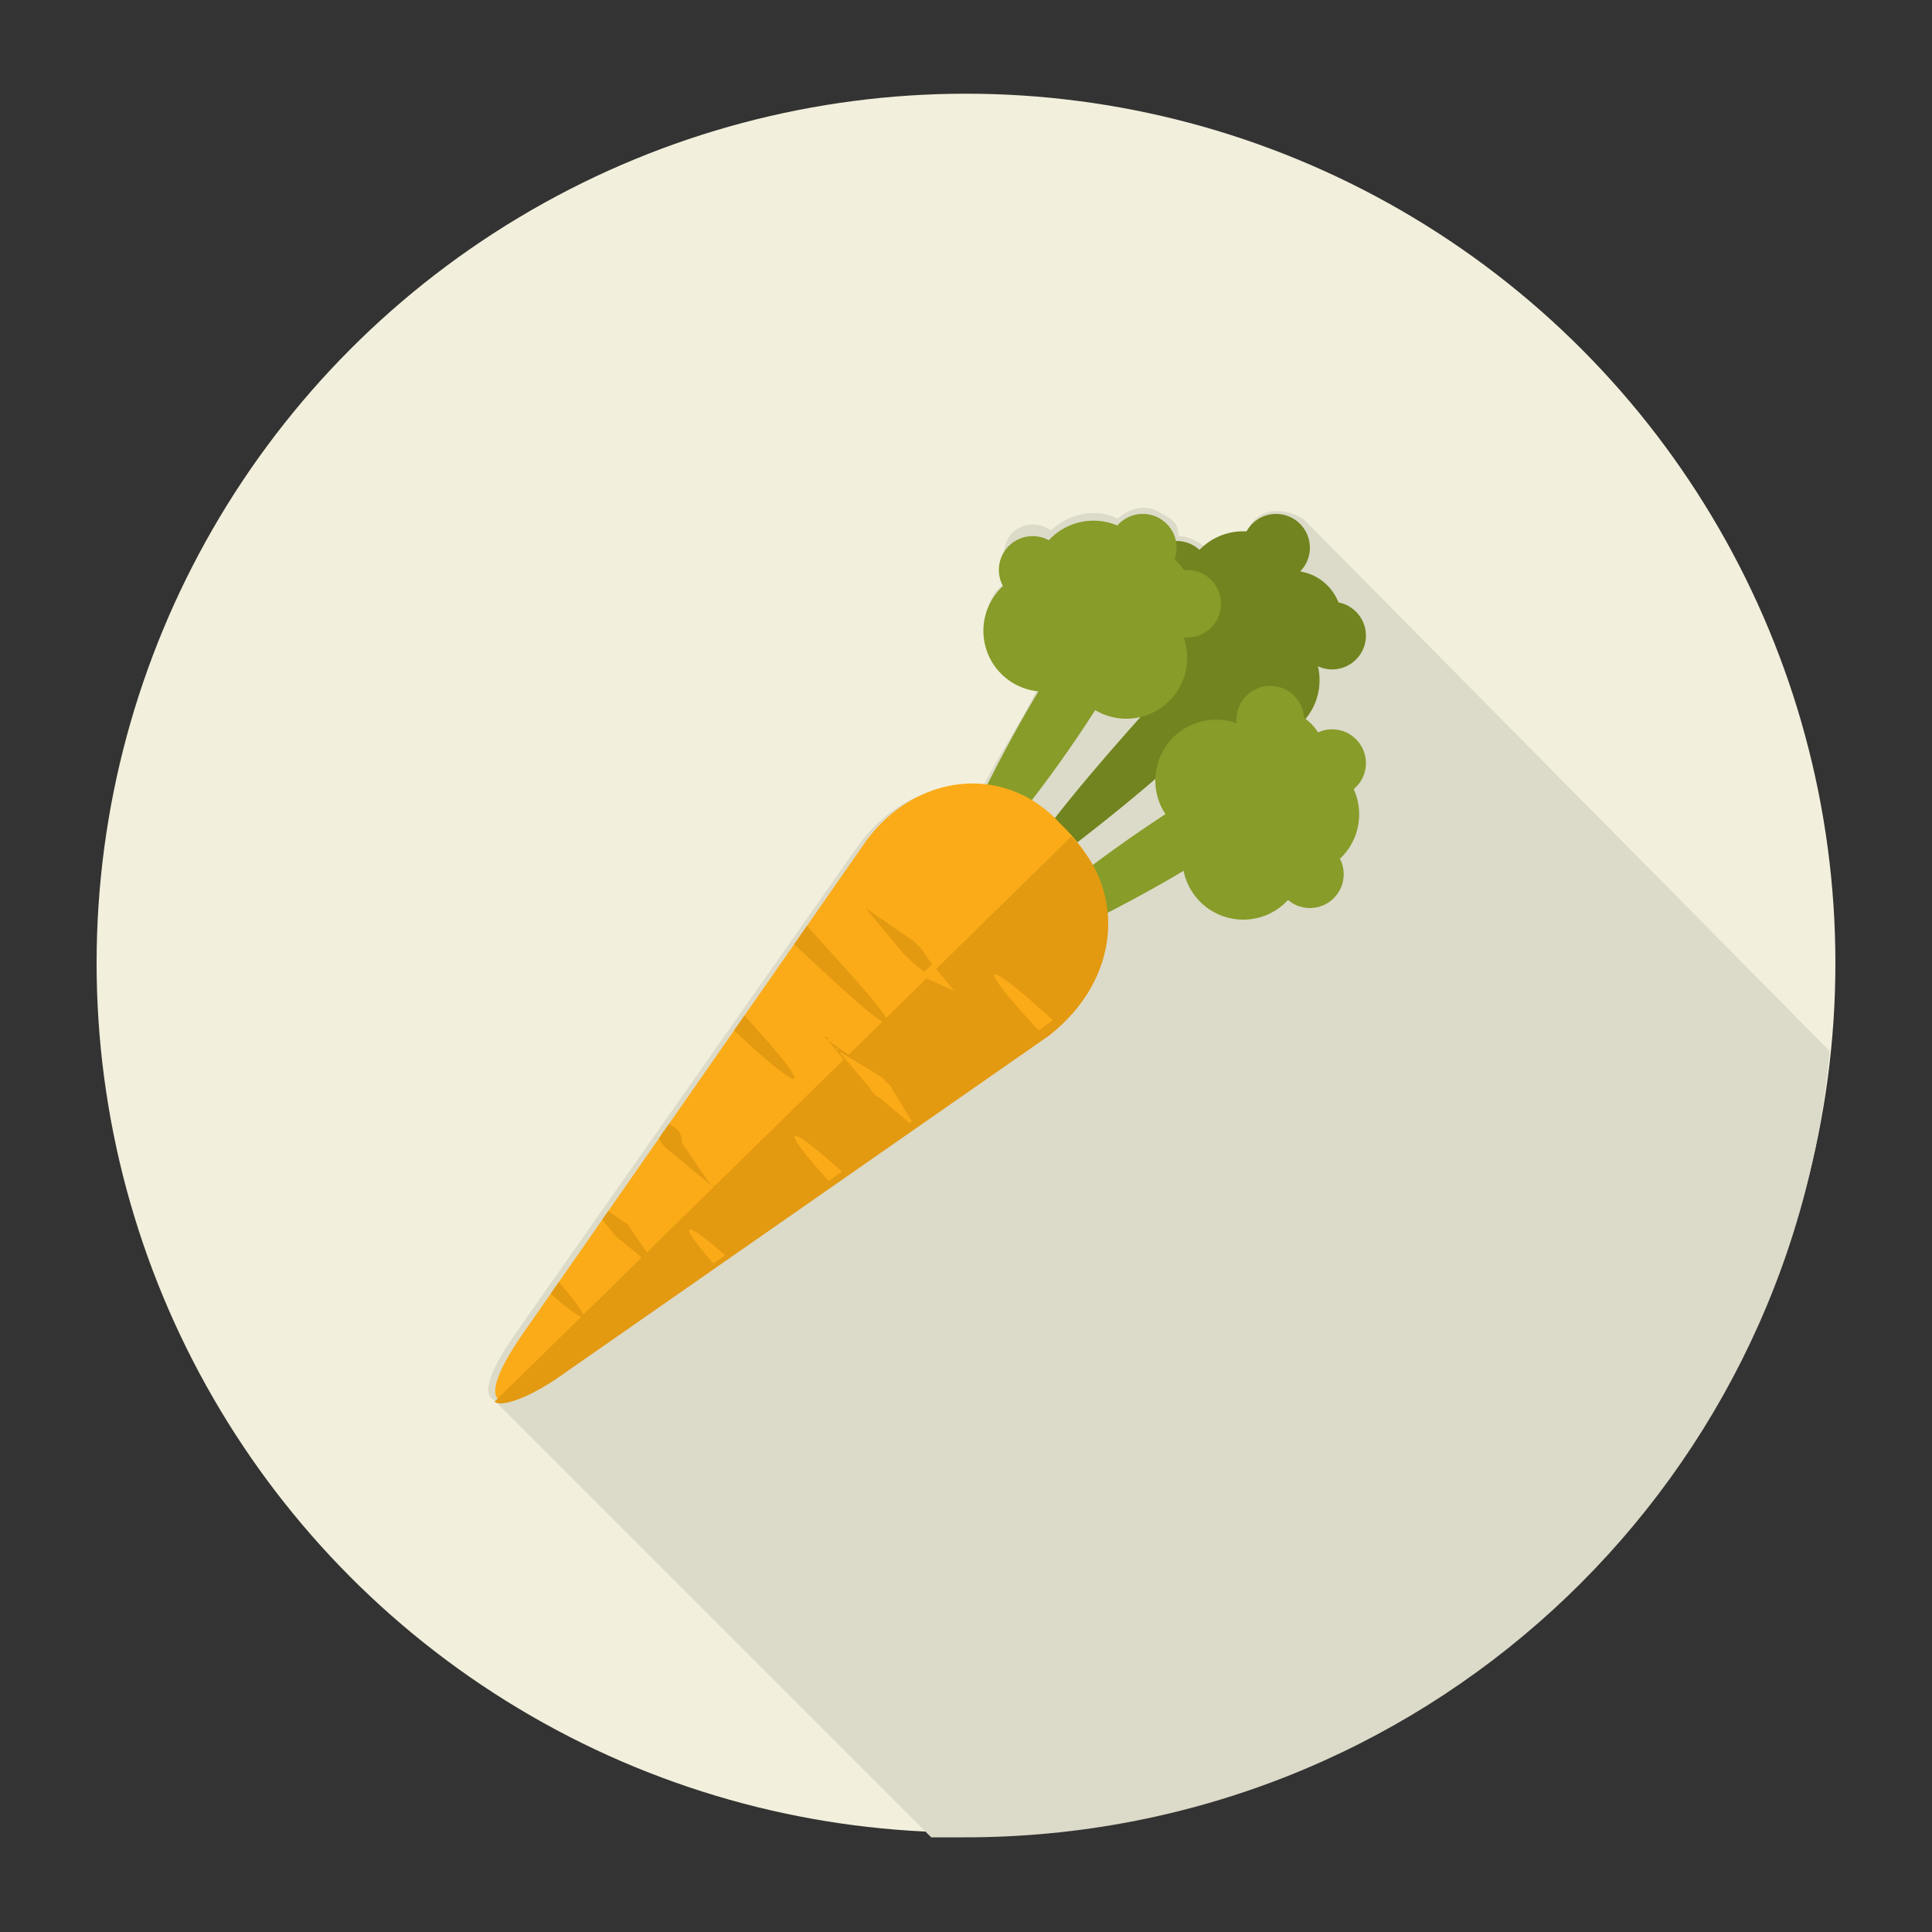 <?xml version="1.0" encoding="utf-8"?>
<!-- Generator: Adobe Illustrator 18.0.0, SVG Export Plug-In . SVG Version: 6.00 Build 0)  -->
<!DOCTYPE svg PUBLIC "-//W3C//DTD SVG 1.1//EN" "http://www.w3.org/Graphics/SVG/1.1/DTD/svg11.dtd">
<svg version="1.1" id="Lag_1" xmlns="http://www.w3.org/2000/svg" xmlns:xlink="http://www.w3.org/1999/xlink" x="0px" y="0px"
	 viewBox="0 0 200 200" enable-background="new 0 0 200 200" xml:space="preserve">
<rect x="0" y="0" width="200" height="200" fill="#333333" stroke="none"/>
<g>
	<circle fill="#F2EFDC" cx="100" cy="99.7" r="90"/>
	<path fill="#DCDAC8" d="M135,53.8L135,53.8L135,53.8c-1.7-1.2-4-1.2-5.1,0c-0.5,0.5-0.5,0.5-0.5,1.2c-1.7,0-3.5,0.5-4.6,1.7l0,0
		c-0.5-0.5-1.7-1.2-2.8-1.2c0-1.2-0.5-1.7-1.7-2.3c-1.7-1.2-3.5-0.5-4.6,0.5c-2.3-1.2-5.1-0.5-6.9,1.2c-1.7-1.2-4-0.5-4.6,1.2
		c-0.5,1.2-0.5,2.8,0,4c-0.5,0.5-0.5,0.5-1.2,1.2c-1.7,2.8-1.2,6.9,1.7,8.6c1.2,0.5,1.7,1.2,2.8,1.2c-1.7,3.5-4,6.9-5.8,10.4
		c-4.6-0.5-9.2,1.2-12.7,5.8L53.4,138c-2.8,4-3.5,6.3-2.3,6.9l45.3,45.3c1.2,0,2.3,0,3.5,0c47,0,85.4-35.6,89.5-81.4L135,53.8z"/>
	<g>
		<g>
			<path fill="#71841F" d="M108.6,89.4c-2.8,2.3-3.5,1.2-1.7-1.7c5.1-6.9,10.9-13.2,16.6-19.5c2.3-2.3,5.1-2.8,6.3-1.7l0,0
				c1.2,1.2,0.5,3.5-1.7,6.3C122.4,78.5,115.5,84.3,108.6,89.4z"/>
			<circle fill="#71841F" cx="121.8" cy="59.5" r="3.5"/>
			<circle fill="#71841F" cx="132.1" cy="56.7" r="3.5"/>
			<circle fill="#71841F" cx="137.9" cy="65.8" r="3.5"/>
			<circle fill="#71841F" cx="133.8" cy="64.2" r="5.1"/>
			<circle fill="#71841F" cx="122.9" cy="65.3" r="6.3"/>
			<circle fill="#71841F" cx="128.7" cy="61.3" r="6.3"/>
			<circle fill="#71841F" cx="130.3" cy="70.4" r="6.3"/>
		</g>
		<g>
			<path fill="#879C29" d="M99.4,91.7c-2.3,2.8-3.5,2.3-1.7-1.2c3.5-7.4,7.4-15.5,12-22.4c1.7-2.8,4-4,5.8-3.5l0,0
				c1.2,0.5,1.2,3.5-0.5,6.3C110.4,78.5,105.1,85.4,99.4,91.7z"/>
			<circle fill="#879C29" cx="106.9" cy="59" r="3.5"/>
			<circle fill="#879C29" cx="118.3" cy="56.7" r="3.5"/>
			<circle fill="#879C29" cx="122.9" cy="62.5" r="3.5"/>
			<circle fill="#879C29" cx="118.3" cy="61.8" r="5.1"/>
			<circle fill="#879C29" cx="108.1" cy="65.3" r="6.3"/>
			<circle fill="#879C29" cx="113.2" cy="60.2" r="6.3"/>
			<circle fill="#879C29" cx="116.6" cy="68.1" r="6.3"/>
		</g>
		<g>
			<path fill="#879C29" d="M102.8,98c-2.8,2.3-2.3,3.5,1.2,1.7c7.4-3.5,15.5-7.4,22.4-12c2.8-1.7,4-4,3.5-5.8l0,0
				c-0.5-1.2-3.5-1.2-6.3,0.5C116,87.1,109.2,92.3,102.8,98z"/>
			<circle fill="#879C29" cx="135.6" cy="90.5" r="3.5"/>
			<circle fill="#879C29" cx="137.9" cy="79" r="3.5"/>
			<circle fill="#879C29" cx="131.5" cy="74.5" r="3.5"/>
			<circle fill="#879C29" cx="132.1" cy="78.5" r="5.1"/>
			<circle fill="#879C29" cx="128.7" cy="88.9" r="6.3"/>
			<circle fill="#879C29" cx="134.4" cy="84.3" r="6.3"/>
			<circle fill="#879C29" cx="125.9" cy="80.8" r="6.3"/>
		</g>
		<g>
			<path fill="#FBAB18" d="M58.1,142.1c-6.9,5.1-9.2,3.5-4-4l35.6-51.1c5.1-6.9,14.3-8.1,20.1-1.7l0.5,0.5
				c6.3,6.3,5.1,15.5-1.7,20.1L58.1,142.1z"/>
			<path fill="#E39910" d="M110.9,86.6L110.9,86.6l-59.7,58.5c0.5,0.5,2.8,0,6.3-2.3l51.1-35.6C116,101.4,116.6,92.3,110.9,86.6z"/>
			<g>
				<g>
					<g>
						<defs>
							<path id="SVGID_1_" d="M58.1,142.1c-6.9,5.1-9.2,3.5-4-4l35.6-51.1c5.1-6.9,14.3-8.1,20.1-1.7l0.5,0.5
								c6.3,6.3,5.1,15.5-1.7,20.1L58.1,142.1z"/>
						</defs>
						<clipPath id="SVGID_2_">
							<use xlink:href="#SVGID_1_"  overflow="visible"/>
						</clipPath>
						<g clip-path="url(#SVGID_2_)">
							<path fill="#FBAB18" d="M106.9,106c-5.8-6.3-5.1-6.9,1.2-1.2l45.3,40.7c6.3,5.8,10.4,12,8.6,13.8l0,0
								c-1.7,1.7-8.1-1.7-13.8-8.6L106.9,106z"/>
							<path fill="#FBAB18" d="M86.2,122.7c-5.8-6.3-5.1-6.9,1.2-1.2l45.3,40.7c6.3,5.8,10.4,12,8.6,13.8l0,0
								c-1.7,1.7-8.1-1.7-13.8-8.6L86.2,122.7z"/>
							<path fill="#FBAB18" d="M75.3,132.4c-5.8-6.3-5.1-6.9,1.2-1.2l45.3,40.7c6.3,5.8,10.4,12,8.6,13.8l0,0
								c-1.7,1.7-8.1-1.7-13.8-8.6L75.3,132.4z"/>
							<path fill="#E39910" d="M86.8,102c6.3,5.8,6.9,5.1,1.2-1.2L47.3,55.6c-5.8-6.3-12-10.4-13.8-8.6l0,0
								c-1.7,1.7,1.7,8.1,8.6,13.8L86.8,102z"/>
							<path fill="#E39910" d="M77.1,107.7c6.3,5.8,6.9,5.1,1.2-1.2L37.5,61.2c-5.8-6.3-12-10.4-13.8-8.6l0,0
								c-1.7,1.7,1.7,8.1,8.6,13.8L77.1,107.7z"/>
							<path fill="#E39910" d="M55.3,132.4c6.3,5.8,6.9,5.1,1.2-1.2L15.8,85.9c-5.8-6.3-12-10.4-13.8-8.6l0,0
								c-1.7,1.7,1.7,8.1,8.6,13.8L55.3,132.4z"/>
							<g>
								<path fill="#E39910" d="M98.8,103.2C99.4,103.2,99.4,103.2,98.8,103.2l-3.5-5.1c-0.5-0.5-1.2-0.5-1.7-0.5l0,0
									c-0.5,0.5,0,1.2,0.5,1.7L98.8,103.2z"/>
								<path fill="#E39910" d="M89.6,94C89.6,93.3,89.6,93.3,89.6,94l5.1,3.5c0.5,0.5,0.5,1.2,0.5,1.7l0,0c-0.5,0.5-1.2,0-1.7-0.5
									L89.6,94z"/>
							</g>
							<g>
								<path fill="#E39910" d="M94.9,116.9C95.4,117.5,95.4,116.9,94.9,116.9l-3.5-5.1c-0.5-0.5-1.2-0.5-1.7-0.5l0,0
									c-0.5,0.5,0,1.2,0.5,1.7L94.9,116.9z"/>
								<path fill="#E39910" d="M85.7,107.7C85,107.2,85.7,107.2,85.7,107.7l5.1,3.5c0.5,0.5,0.5,1.2,0.5,1.7l0,0
									c-0.5,0.5-1.2,0-1.7-0.5L85.7,107.7z"/>
							</g>
							<g>
								<path fill="#FBAB18" d="M94.9,116.9C95.4,116.9,95.4,116.9,94.9,116.9l-2.8-4.6c-0.5-0.5-1.2-0.5-1.7-0.5l0,0
									c-0.5,0.5-0.5,1.2,0.5,1.7L94.9,116.9z"/>
								<path fill="#FBAB18" d="M86.8,108.8C86.2,108.3,86.8,108.3,86.8,108.8l4.6,2.8c0.5,0.5,0.5,1.2,0.5,1.7l0,0
									c-0.5,0.5-1.2,0.5-1.7-0.5L86.8,108.8z"/>
							</g>
							<g>
								<path fill="#E39910" d="M73.6,122.7C74.8,123.2,74.8,122.7,73.6,122.7l-3.5-5.1c-0.5-0.5-1.2-0.5-1.7-0.5l0,0
									c-0.5,0.5,0,1.2,0.5,1.7L73.6,122.7z"/>
								<path fill="#E39910" d="M65,113.4C64.4,112.9,64.4,112.9,65,113.4l5.1,3.5c0.5,0.5,0.5,1.2,0.5,1.7l0,0
									c-0.5,0.5-1.2,0-1.7-0.5L65,113.4z"/>
							</g>
							<g>
								<path fill="#E39910" d="M68.5,131.9C69,132.4,69,132.4,68.5,131.9l-3.5-5.1c-0.5-0.5-1.2-0.5-1.7-0.5l0,0
									c-0.5,0.5,0,1.2,0.5,1.7L68.5,131.9z"/>
								<path fill="#E39910" d="M59.8,123.2C59.3,122.7,59.3,122.7,59.8,123.2l5.1,3.5c0.5,0.5,0.5,1.2,0.5,1.7l0,0
									c-0.5,0.5-1.2,0-1.7-0.5L59.8,123.2z"/>
							</g>
							<path fill="#FBAB18" d="M98.8,102.6l-2.3-2.8l-1.2,1.2L98.8,102.6C99.4,103.2,99.4,103.2,98.8,102.6z"/>
						</g>
					</g>
				</g>
			</g>
		</g>
	</g>
</g>
</svg>
